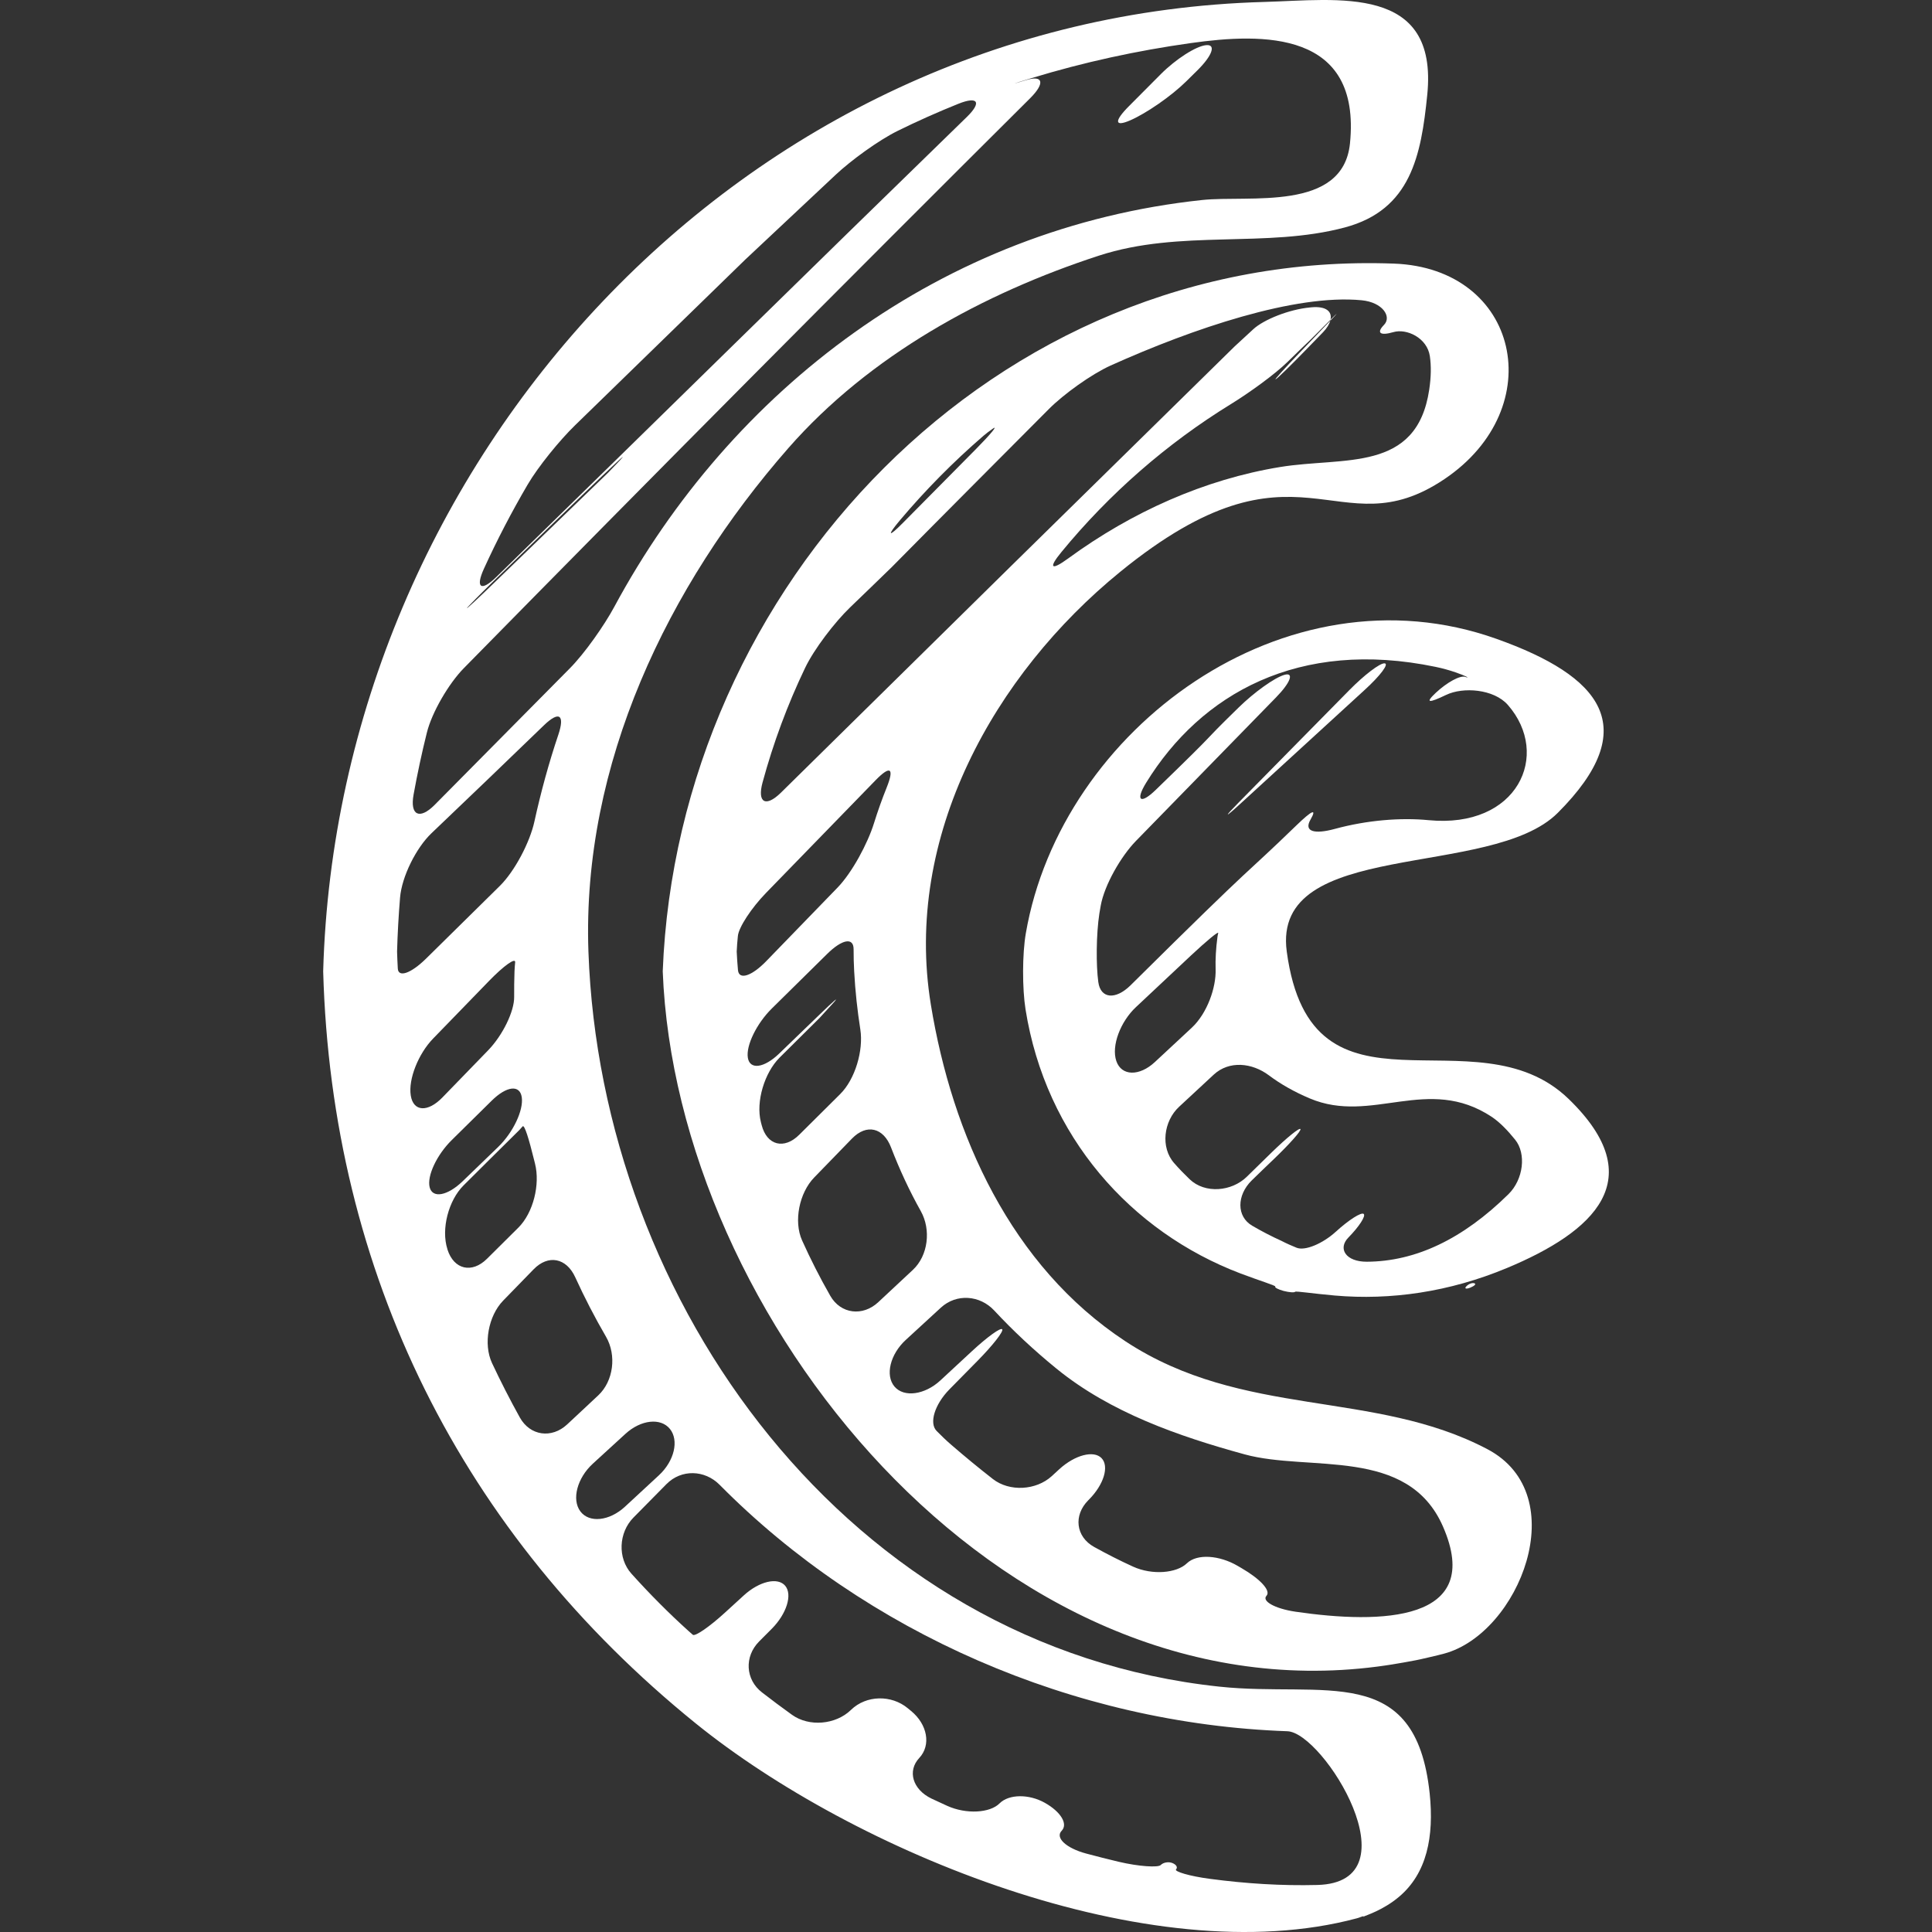 <?xml version="1.0" encoding="iso-8859-1"?>
<!-- Generator: Adobe Illustrator 16.0.0, SVG Export Plug-In . SVG Version: 6.00 Build 0)  -->
<!DOCTYPE svg PUBLIC "-//W3C//DTD SVG 1.1//EN" "http://www.w3.org/Graphics/SVG/1.1/DTD/svg11.dtd">
<svg xmlns="http://www.w3.org/2000/svg" xmlns:xlink="http://www.w3.org/1999/xlink" version="1.1" id="Capa_1" x="0px" y="0px" width="512px" height="512px" viewBox="0 0 50.491 50.491" style="enable-background:new 0 0 50.491 50.491;" xml:space="preserve">
<rect x="0" y="0" width="50.491" height="50.491" fill="#333333" stroke="none"/>
<g>
	<g>
		<path d="M40.996,28.721c-2.448-2.371-6.724,0.924-7.368-3.854c-0.4-2.973,5.336-1.877,7.082-3.623    c2.245-2.244,1.127-3.577-1.6-4.548c-5.521-1.967-11.381,2.355-12.301,7.695c-0.094,0.544-0.094,1.441-0.008,1.986    c0.529,3.33,2.762,5.819,5.619,6.904c0.516,0.195,0.934,0.32,0.909,0.343c-0.024,0.021,0.072,0.074,0.216,0.113    c0.145,0.037,0.28,0.048,0.303,0.022c0.023-0.022,0.482,0.05,1.033,0.098c1.463,0.128,2.998-0.092,4.497-0.717    C41.656,32.191,43.161,30.818,40.996,28.721z M28.703,25.664c-0.06-0.438-0.056-1.245,0.028-1.791    c0.012-0.068,0.022-0.136,0.035-0.203c0.097-0.544,0.533-1.295,0.918-1.69c1.235-1.266,2.459-2.52,3.66-3.75    c0.387-0.395,0.483-0.669,0.221-0.593c-0.262,0.076-0.793,0.461-1.188,0.847c-1.165,1.136-0.303,0.349-2.175,2.161    c-0.396,0.384-0.538,0.283-0.249-0.188c1.433-2.328,3.992-3.771,7.565-3.029c0.186,0.039,0.359,0.087,0.521,0.143    c0.283,0.096,0.39,0.166,0.255,0.119c-0.135-0.047-0.48,0.144-0.771,0.416c-0.289,0.272-0.185,0.273,0.265,0.057    c0.449-0.218,1.253-0.156,1.618,0.259c1.138,1.299,0.259,3.239-2.075,3.012c-0.718-0.07-1.601-0.002-2.448,0.229    c-0.533,0.145-0.814,0.07-0.635-0.242s0.031-0.236-0.365,0.147c-1.519,1.471-0.822,0.699-4.337,4.182    C29.153,26.137,28.762,26.102,28.703,25.664z M29.174,27.729c-0.136-0.397,0.11-1.033,0.514-1.41    c0.484-0.453,0.965-0.904,1.443-1.354c0.403-0.377,0.719-0.638,0.706-0.581c-0.008,0.034-0.016,0.068-0.02,0.104    c-0.04,0.299-0.056,0.58-0.048,0.848c0.015,0.47-0.219,1.147-0.625,1.524c-0.32,0.299-0.643,0.597-0.963,0.896    C29.777,28.132,29.309,28.126,29.174,27.729z M39.422,31.209c-1.195,1.176-2.429,1.759-3.701,1.765    c-0.552,0.002-0.765-0.344-0.482-0.632c0.281-0.287,0.46-0.563,0.4-0.617c-0.061-0.053-0.387,0.153-0.729,0.465    c-0.343,0.312-0.806,0.508-1.026,0.418c-0.13-0.053-0.261-0.11-0.392-0.178c-0.263-0.119-0.519-0.252-0.767-0.397    c-0.412-0.24-0.407-0.794-0.014-1.182c0.196-0.19,0.393-0.382,0.59-0.569c0.399-0.383,0.707-0.728,0.685-0.774    c-0.022-0.048-0.36,0.227-0.755,0.612c-0.217,0.212-0.434,0.424-0.649,0.635c-0.396,0.386-1.088,0.447-1.489,0.066    c-0.142-0.136-0.277-0.275-0.406-0.422c-0.365-0.413-0.277-1.099,0.127-1.474c0.303-0.279,0.604-0.56,0.904-0.839    c0.405-0.376,1.004-0.313,1.445,0.018c0.305,0.229,0.659,0.43,1.066,0.602c1.627,0.688,3.08-0.627,4.758,0.483    c0.211,0.142,0.42,0.36,0.609,0.595C39.893,30.149,39.815,30.822,39.422,31.209z" fill="#FFFFFF"/>
		<path d="M34.768,8.357c-0.002,0.008,0.002,0.015,0,0.023C34.975,8.161,34.994,8.134,34.768,8.357z" fill="#FFFFFF"/>
		<path d="M38.872,37.873c-2.968-1.564-6.382-0.796-9.459-2.819c-2.991-1.967-4.53-5.393-5.086-8.799    c-0.718-4.393,1.659-8.63,4.945-11.308c4.688-3.82,5.664-0.528,8.48-2.428c2.764-1.863,1.956-5.509-1.324-5.63    C25.989,6.505,17.708,15.342,17.32,25.384c0.348,9.013,8.75,19.462,18.674,18.171c0.547-0.071,0.998-0.167,1.013-0.167    c0.014,0,0.184-0.04,0.379-0.085c0.118-0.026,0.235-0.056,0.354-0.087C39.701,42.69,41.145,39.07,38.872,37.873z M23.524,13.591    c0.651-0.771,1.375-1.509,2.178-2.202c0.063-0.055,0.147-0.118,0.247-0.188c0.141-0.099-0.058,0.146-0.447,0.539    c-0.634,0.64-1.267,1.279-1.9,1.92C23.215,14.053,23.168,14.013,23.524,13.591z M19.929,20.447    c0.282-1.037,0.653-2.035,1.111-2.991c0.238-0.498,0.779-1.2,1.177-1.583c0.364-0.351,0.728-0.701,1.092-1.056    c1.364-1.381,2.734-2.752,4.102-4.127c0.391-0.392,1.107-0.907,1.609-1.135c2.152-0.969,4.828-1.876,6.565-1.708    c0.55,0.053,0.792,0.43,0.585,0.643c-0.207,0.212-0.1,0.29,0.244,0.19c0.344-0.102,0.885,0.148,0.954,0.63    c0.037,0.253,0.033,0.543-0.017,0.875c-0.326,2.175-2.228,1.747-3.896,2.02c-1.973,0.322-3.878,1.174-5.54,2.39    c-0.446,0.326-0.524,0.255-0.173-0.171c1.25-1.521,2.748-2.832,4.434-3.868c0.469-0.289,1.135-0.768,1.471-1.096    c0.244-0.238,0.449-0.438,0.611-0.591c0.241-0.242,0.4-0.401,0.512-0.511c0.05-0.218-0.116-0.361-0.496-0.327    c-0.014,0.001-0.026,0.003-0.039,0.004c-0.551,0.051-1.213,0.32-1.482,0.569c-0.165,0.151-0.328,0.302-0.488,0.45    c-3.84,3.768-7.802,7.664-11.858,11.663C20.012,21.104,19.784,20.98,19.929,20.447z M19.286,25.351    c-0.014-0.161-0.026-0.321-0.033-0.483c0.005-0.138,0.018-0.273,0.031-0.408c0.022-0.225,0.351-0.729,0.736-1.125    c0.983-1.013,1.94-1.997,2.864-2.946c0.386-0.396,0.493-0.318,0.288,0.194c-0.123,0.306-0.233,0.616-0.331,0.93    c-0.164,0.527-0.569,1.288-0.954,1.685c-0.621,0.641-1.242,1.281-1.863,1.922C19.64,25.515,19.309,25.619,19.286,25.351z     M19.905,29.402c-0.007-0.026-0.013-0.053-0.02-0.078c-0.136-0.535,0.096-1.291,0.487-1.682c0.347-0.345,0.693-0.689,1.043-1.035    c0.117-0.128,0.234-0.257,0.352-0.385c0.194-0.213,0.03-0.074-0.367,0.311c-0.363,0.35-0.714,0.688-1.034,0.998    c-0.397,0.384-0.771,0.434-0.822,0.111c-0.051-0.321,0.233-0.897,0.627-1.286c0.481-0.475,0.962-0.948,1.443-1.423    c0.393-0.389,0.695-0.444,0.694-0.125c0,0.191,0.004,0.383,0.015,0.576c0.028,0.523,0.084,1.029,0.161,1.521    c0.085,0.546-0.135,1.3-0.527,1.688c-0.359,0.356-0.715,0.711-1.069,1.062C20.495,30.048,20.042,29.937,19.905,29.402z     M21.698,33.864c-0.269-0.471-0.514-0.952-0.736-1.446c-0.227-0.504-0.071-1.245,0.313-1.642c0.331-0.341,0.66-0.681,0.99-1.02    c0.385-0.396,0.823-0.286,1.021,0.23c0.221,0.575,0.479,1.132,0.779,1.667c0.269,0.481,0.195,1.157-0.208,1.534    c-0.301,0.28-0.603,0.562-0.904,0.844C22.549,34.409,21.972,34.344,21.698,33.864z M33.854,42.12    c-0.545-0.081-0.883-0.28-0.756-0.415c0.125-0.135-0.172-0.445-0.651-0.723c-0.034-0.02-0.068-0.039-0.103-0.06    c-0.477-0.279-1.061-0.323-1.326-0.066c-0.267,0.258-0.903,0.315-1.405,0.087c-0.347-0.158-0.685-0.33-1.019-0.515    c-0.482-0.268-0.543-0.827-0.154-1.219c0.007-0.006,0.013-0.012,0.019-0.019c0.39-0.392,0.533-0.871,0.329-1.083    c-0.204-0.211-0.693-0.085-1.102,0.287c-0.066,0.062-0.133,0.121-0.2,0.184c-0.408,0.372-1.102,0.414-1.538,0.075    c-0.371-0.289-0.733-0.588-1.087-0.894c-0.134-0.115-0.259-0.237-0.382-0.361c-0.204-0.205-0.053-0.694,0.334-1.089    c0.247-0.25,0.494-0.501,0.741-0.752c0.388-0.394,0.674-0.759,0.639-0.816c-0.035-0.059-0.391,0.198-0.796,0.574    c-0.274,0.255-0.548,0.509-0.822,0.762c-0.405,0.375-0.95,0.453-1.199,0.159c-0.249-0.296-0.11-0.847,0.297-1.22    c0.306-0.28,0.611-0.562,0.917-0.843c0.407-0.373,1.018-0.327,1.394,0.077c0.489,0.526,1.03,1.032,1.625,1.517    c1.411,1.15,3.194,1.768,4.917,2.241c1.688,0.465,4.266-0.217,5.185,1.887C38.799,42.39,36.094,42.448,33.854,42.12z" fill="#FFFFFF"/>
		<path d="M33.338,9.913c0.045-0.021,0.393-0.36,0.778-0.757c0.153-0.158,0.306-0.314,0.457-0.47    c0.108-0.112,0.166-0.214,0.194-0.306c-0.168,0.177-0.445,0.467-0.816,0.852C33.569,9.631,33.293,9.933,33.338,9.913z" fill="#FFFFFF"/>
		<path d="M31.869,44.079c-9.681-1.028-16.166-10.011-16.491-19.212c-0.173-4.898,2.073-9.557,5.223-13.154    c2.124-2.425,5.1-4.049,8.121-5.033c2.133-0.694,4.363-0.185,6.428-0.737c1.719-0.461,1.99-1.874,2.15-3.464    c0.293-2.899-2.334-2.482-4.267-2.428C19.377,0.432,8.819,12.073,8.446,25.385c0.221,7.884,3.617,14.703,9.737,19.655    c4.118,3.332,11.858,6.545,17.278,5.093c0.037-0.01,0.07-0.021,0.103-0.035c0.056-0.021,0.089-0.025,0.072-0.01    c-0.016,0.016-0.01,0.015,0.012-0.004c0.022-0.019,0.49-0.155,0.912-0.511c0.729-0.613,0.922-1.573,0.803-2.705    C36.997,43.414,34.602,44.369,31.869,44.079z M12.647,14.863c0.342-0.75,0.723-1.482,1.141-2.196    c0.279-0.477,0.843-1.166,1.239-1.551c1.455-1.416,2.932-2.854,4.453-4.335l2.358-2.212c0.402-0.378,1.121-0.901,1.616-1.146    c0.522-0.258,1.053-0.494,1.593-0.711c0.512-0.205,0.616-0.04,0.22,0.345C21.08,7.128,17.27,10.88,12.97,15.08    C12.573,15.468,12.418,15.365,12.647,14.863z M12.94,15.147c2.358-2.295,4.153-4.028,2.952-2.793    c-0.407,0.393-1.475,1.425-2.991,2.891c-0.397,0.385-0.71,0.675-0.698,0.648C12.215,15.867,12.544,15.533,12.94,15.147z     M10.809,20.763c0.099-0.545,0.214-1.085,0.347-1.617c0.133-0.536,0.575-1.285,0.962-1.68c5.038-5.127,9.985-10.104,14.805-14.9    c0.391-0.39,0.342-0.61-0.105-0.474c-0.447,0.137-0.382,0.109,0.146-0.052c1.357-0.414,2.75-0.717,4.155-0.914    c1.889-0.267,4.459-0.331,4.161,2.624c-0.183,1.792-2.636,1.346-3.864,1.477c-6.795,0.722-12.309,4.96-15.364,10.635    c-0.262,0.486-0.769,1.208-1.157,1.601c-1.181,1.191-2.361,2.384-3.541,3.577C10.962,21.431,10.709,21.306,10.809,20.763z     M10.396,25.311c-0.008-0.147-0.015-0.295-0.019-0.442c0.013-0.475,0.04-0.944,0.078-1.41c0.045-0.551,0.423-1.305,0.823-1.685    c0.98-0.934,1.958-1.872,2.936-2.818c0.397-0.384,0.553-0.279,0.378,0.244c-0.25,0.742-0.457,1.501-0.626,2.271    c-0.118,0.54-0.512,1.296-0.906,1.684c-0.64,0.631-1.283,1.266-1.928,1.9C10.74,25.44,10.409,25.556,10.396,25.311z M10.735,28.63    c-0.068-0.425,0.199-1.091,0.583-1.487c0.496-0.511,0.985-1.016,1.468-1.513c0.385-0.396,0.69-0.611,0.677-0.482    c-0.007,0.078-0.014,0.157-0.017,0.236c-0.008,0.228-0.01,0.45-0.009,0.674c0.003,0.371-0.295,0.992-0.679,1.39    c-0.398,0.409-0.796,0.82-1.194,1.231C11.18,29.076,10.802,29.055,10.735,28.63z M11.229,31.029    c-0.075-0.297,0.188-0.853,0.582-1.239c0.345-0.34,0.69-0.682,1.035-1.021c0.393-0.389,0.741-0.429,0.79-0.093    c0.049,0.336-0.222,0.917-0.619,1.301c-0.334,0.322-0.648,0.626-0.926,0.894C11.694,31.253,11.304,31.325,11.229,31.029z     M11.695,32.657c-0.001-0.004-0.002-0.009-0.003-0.013c-0.168-0.525,0.03-1.272,0.421-1.663c0.485-0.482,0.97-0.966,1.458-1.447    c0.029-0.032,0.059-0.065,0.088-0.098c0.049-0.053,0.168,0.346,0.3,0.882c0.008,0.031,0.016,0.063,0.024,0.096    c0.135,0.536-0.043,1.277-0.435,1.668c-0.275,0.272-0.548,0.546-0.82,0.814C12.335,33.287,11.864,33.182,11.695,32.657z     M13.585,37.044c-0.258-0.465-0.5-0.939-0.726-1.42c-0.234-0.5-0.095-1.236,0.29-1.633c0.266-0.273,0.531-0.546,0.796-0.818    c0.385-0.396,0.857-0.298,1.087,0.204c0.244,0.534,0.513,1.055,0.807,1.56c0.277,0.479,0.197,1.156-0.207,1.532    c-0.27,0.252-0.54,0.505-0.81,0.757C14.418,37.602,13.854,37.527,13.585,37.044z M15.167,39.498    c-0.233-0.312-0.081-0.874,0.327-1.247c0.283-0.259,0.566-0.52,0.849-0.777c0.407-0.373,0.924-0.428,1.165-0.13    c0.24,0.298,0.117,0.836-0.288,1.211c-0.296,0.274-0.592,0.549-0.888,0.822C15.926,39.752,15.399,39.809,15.167,39.498z     M34.428,49.262c-0.938,0.024-1.873-0.036-2.799-0.159c-0.547-0.071-0.945-0.195-0.895-0.248c0.051-0.052,0.009-0.125-0.094-0.166    c-0.102-0.041-0.238-0.018-0.307,0.053c-0.066,0.067-0.562,0.04-1.1-0.087c-0.281-0.066-0.562-0.139-0.842-0.213    c-0.533-0.142-0.82-0.417-0.646-0.596s-0.027-0.5-0.439-0.731c-0.412-0.232-0.938-0.232-1.185,0.016    c-0.247,0.249-0.866,0.29-1.369,0.062c-0.137-0.062-0.272-0.125-0.407-0.188c-0.498-0.239-0.636-0.726-0.321-1.062    c0.315-0.336,0.213-0.879-0.214-1.229c-0.03-0.024-0.06-0.049-0.089-0.073c-0.425-0.352-1.079-0.342-1.477,0.041    c-0.002,0.003-0.005,0.005-0.007,0.007c-0.398,0.385-1.093,0.447-1.541,0.124c-0.264-0.189-0.524-0.384-0.781-0.583    c-0.437-0.337-0.466-0.939-0.076-1.332c0.109-0.108,0.22-0.22,0.33-0.331c0.39-0.392,0.545-0.893,0.352-1.124    c-0.193-0.231-0.675-0.121-1.082,0.251c-0.163,0.148-0.325,0.299-0.488,0.446c-0.407,0.373-0.786,0.634-0.845,0.583    c-0.036-0.031-0.072-0.062-0.107-0.094c-0.529-0.477-1.026-0.979-1.495-1.5c-0.37-0.41-0.337-1.076,0.051-1.469    c0.287-0.291,0.574-0.582,0.862-0.874c0.388-0.394,1-0.376,1.389,0.017c3.824,3.865,9.255,6.244,14.837,6.441    C34.585,45.272,37.016,49.194,34.428,49.262z" fill="#FFFFFF"/>
		<path d="M35.667,18.028c0.408-0.373,0.64-0.683,0.519-0.692c-0.123-0.011-0.537,0.308-0.924,0.701    c-0.963,0.981-1.931,1.957-2.894,2.939c-0.388,0.394-0.369,0.412,0.038,0.038C33.493,20.017,34.58,19.022,35.667,18.028z" fill="#FFFFFF"/>
		<path d="M38.533,33.538c-0.054-0.021-0.147,0.013-0.208,0.075c-0.062,0.062-0.018,0.084,0.098,0.039    C38.536,33.606,38.585,33.557,38.533,33.538z" fill="#FFFFFF"/>
		<path d="M29.537,3.145c0.413-0.179,1.067-0.628,1.461-1.016c0.097-0.096,0.194-0.191,0.291-0.287    c0.394-0.388,0.498-0.687,0.233-0.662c-0.264,0.023-0.795,0.366-1.185,0.757c-0.278,0.279-0.557,0.56-0.835,0.839    C29.113,3.167,29.125,3.324,29.537,3.145z" fill="#FFFFFF"/>
	</g>
</g>
<g>
</g>
<g>
</g>
<g>
</g>
<g>
</g>
<g>
</g>
<g>
</g>
<g>
</g>
<g>
</g>
<g>
</g>
<g>
</g>
<g>
</g>
<g>
</g>
<g>
</g>
<g>
</g>
<g>
</g>
</svg>
